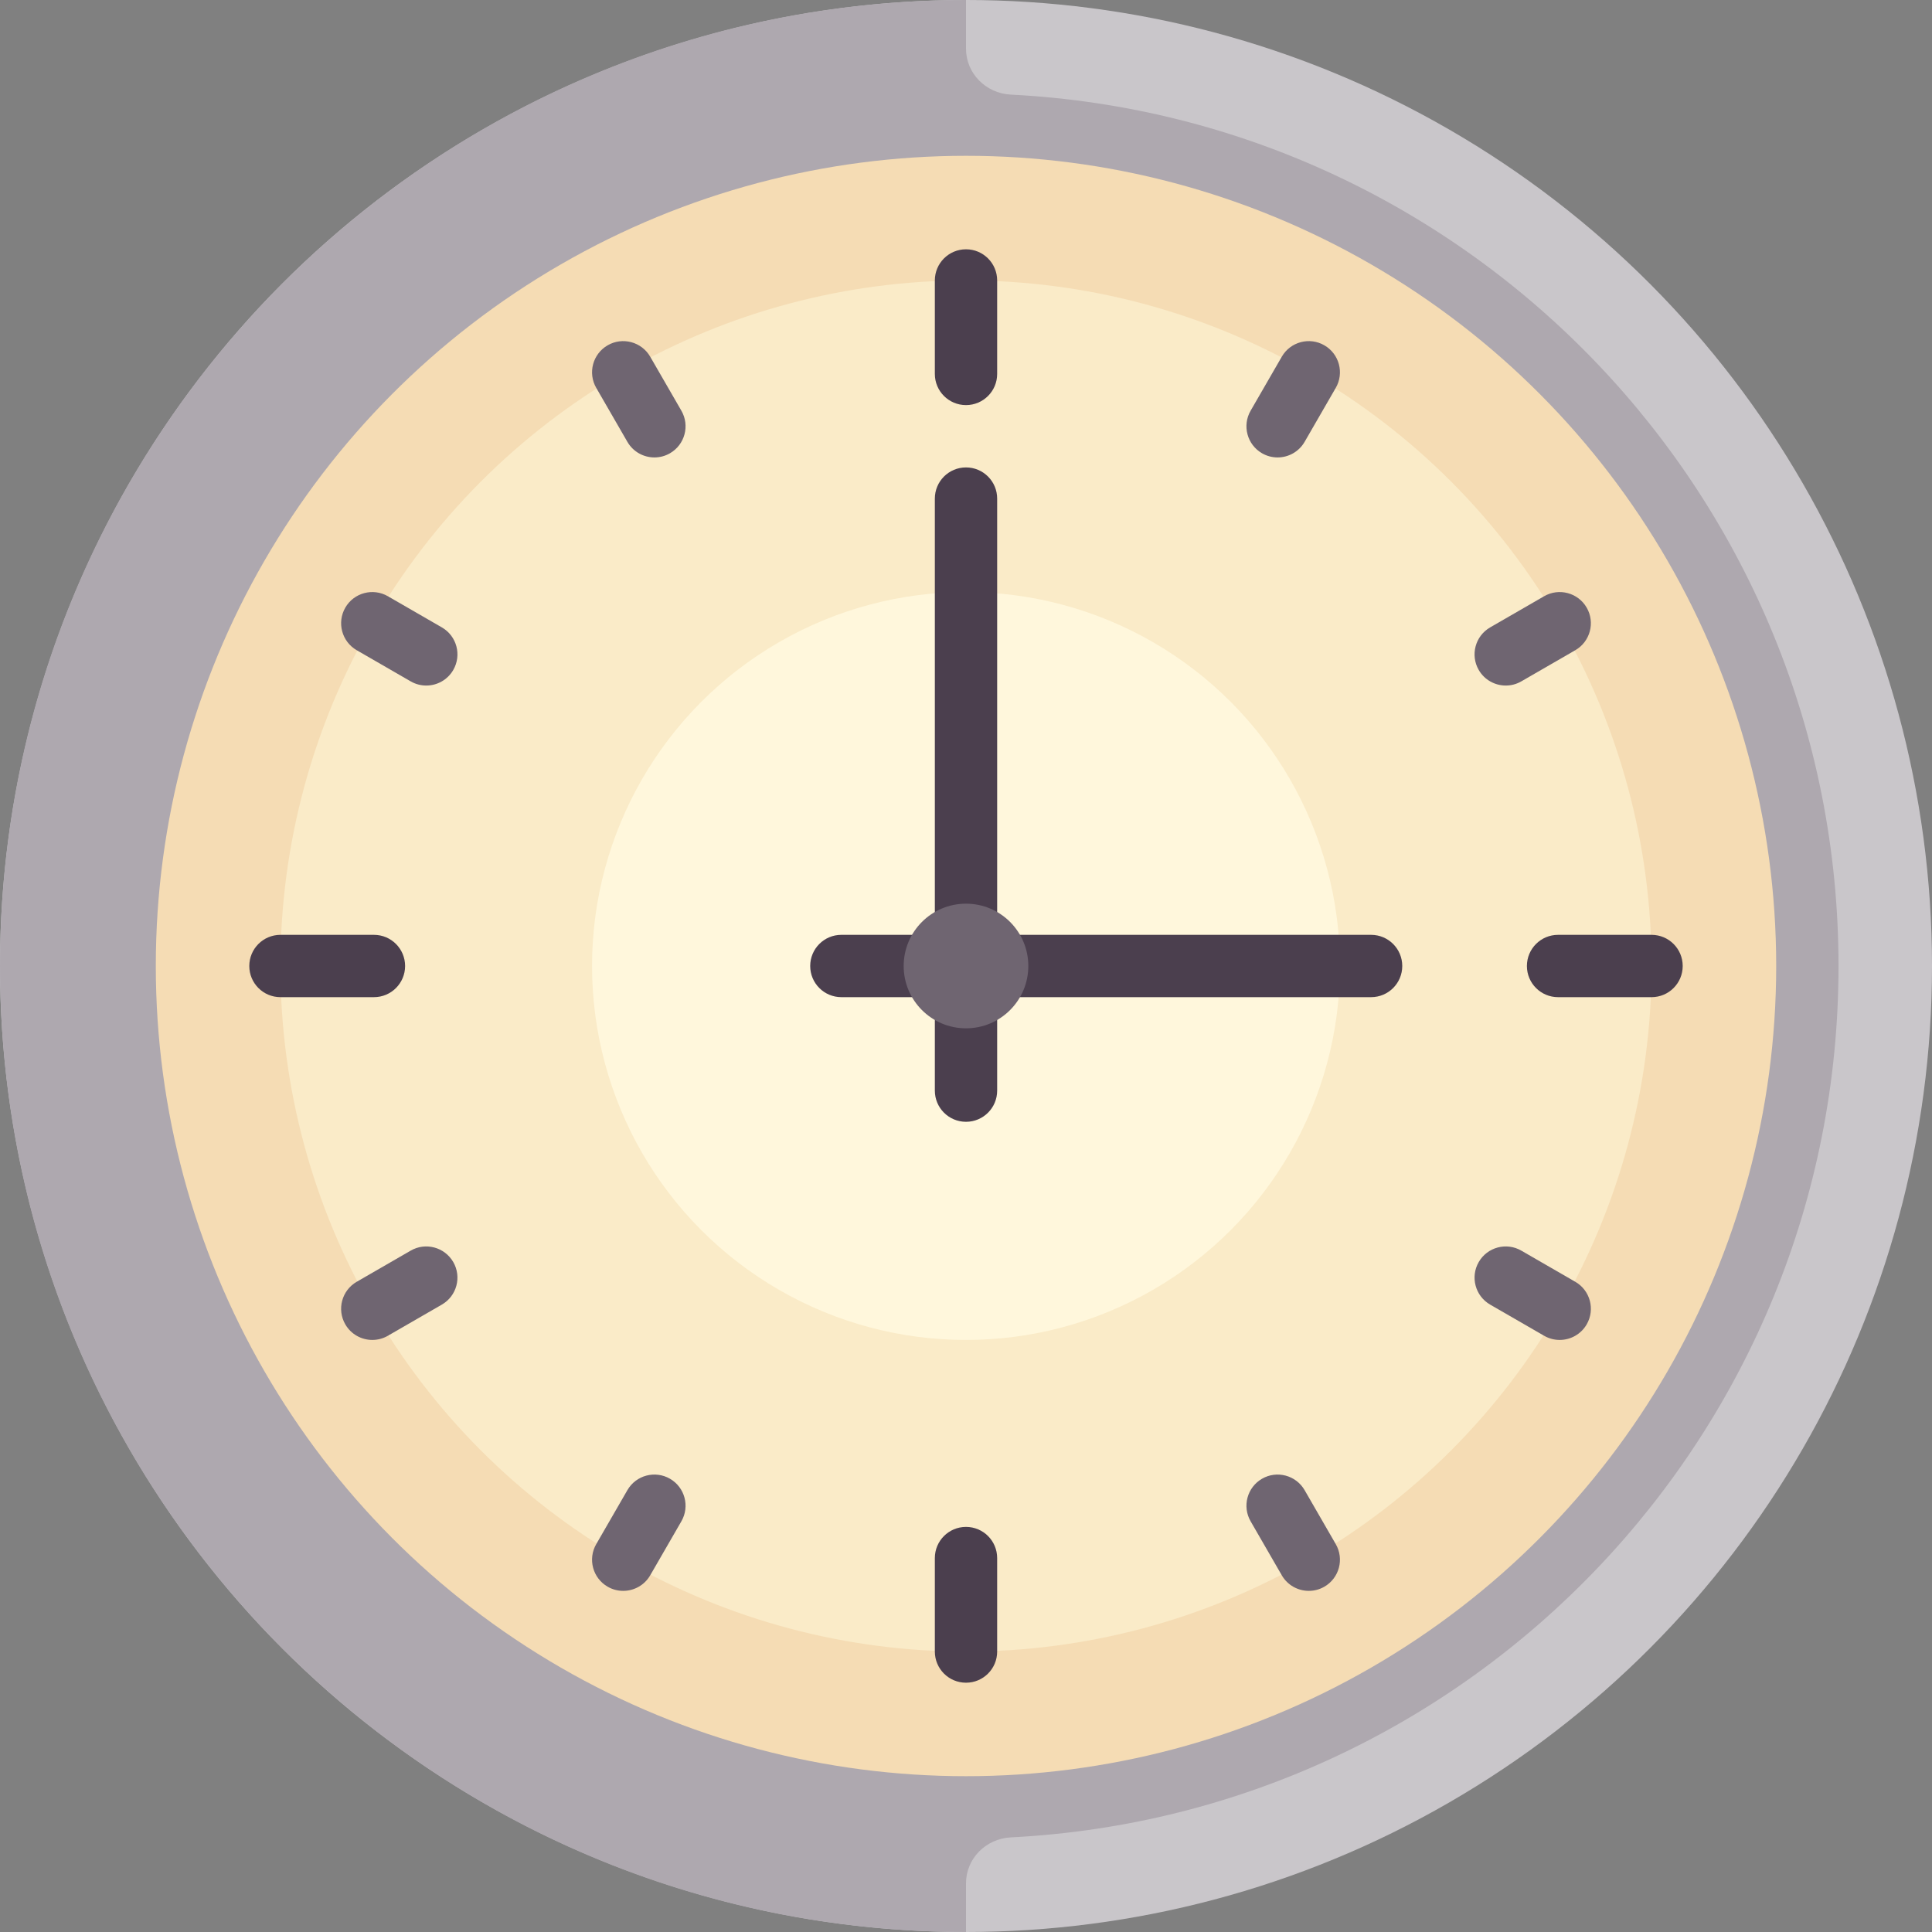 <?xml version="1.0" encoding="iso-8859-1"?>
<!-- Generator: Adobe Illustrator 19.0.0, SVG Export Plug-In . SVG Version: 6.00 Build 0)  -->
<svg version="1.1" id="Capa_1" xmlns="http://www.w3.org/2000/svg" xmlns:xlink="http://www.w3.org/1999/xlink" x="0px" y="0px"
	 viewBox="0 0 512 512" style="enable-background:new 0 0 512 512;" xml:space="preserve">
<rect x="0" y="0" width="512" height="512" fill="#808080" stroke="none"/>
<circle style="fill:#C9C6CA;" cx="256" cy="256" r="256"/>
<path style="fill:#AEA8AF;" d="M256,12.872V0C114.615,0,0,114.615,0,256s114.615,256,256,256v-12.872
	c0-6.622,5.286-11.868,11.899-12.204C390.072,480.732,487.226,379.711,487.226,256c0-123.712-97.154-224.732-219.327-230.925
	C261.286,24.74,256,19.493,256,12.872z"/>
<circle style="fill:#F5DCB4;" cx="256" cy="256" r="214.71"/>
<circle style="fill:#FAEBC8;" cx="256" cy="256" r="181.68"/>
<circle style="fill:#FFF7DC;" cx="256" cy="256" r="99.1"/>
<g>
	<path style="fill:#4B3F4E;" d="M363.355,247.742h-99.097V132.129c0-4.56-3.694-8.258-8.258-8.258s-8.258,3.698-8.258,8.258v115.613
		h-24.774c-4.565,0-8.258,3.698-8.258,8.258s3.694,8.258,8.258,8.258h24.774v24.774c0,4.56,3.694,8.258,8.258,8.258
		s8.258-3.698,8.258-8.258v-24.774h99.097c4.565,0,8.258-3.698,8.258-8.258S367.919,247.742,363.355,247.742z"/>
	<path style="fill:#4B3F4E;" d="M256,107.355c-4.565,0-8.258-3.698-8.258-8.258V74.323c0-4.56,3.694-8.258,8.258-8.258
		s8.258,3.698,8.258,8.258v24.774C264.258,103.657,260.565,107.355,256,107.355z"/>
	<path style="fill:#4B3F4E;" d="M256,445.935c-4.565,0-8.258-3.698-8.258-8.258v-24.774c0-4.56,3.694-8.258,8.258-8.258
		s8.258,3.698,8.258,8.258v24.774C264.258,442.238,260.565,445.935,256,445.935z"/>
	<path style="fill:#4B3F4E;" d="M437.677,264.258h-24.774c-4.565,0-8.258-3.698-8.258-8.258s3.694-8.258,8.258-8.258h24.774
		c4.565,0,8.258,3.698,8.258,8.258S442.242,264.258,437.677,264.258z"/>
	<path style="fill:#4B3F4E;" d="M99.097,264.258H74.323c-4.565,0-8.258-3.698-8.258-8.258s3.694-8.258,8.258-8.258h24.774
		c4.565,0,8.258,3.698,8.258,8.258S103.661,264.258,99.097,264.258z"/>
</g>
<g>
	<path style="fill:#6F6571;" d="M112.96,181.677c-1.403,0-2.823-0.355-4.121-1.105l-14.306-8.258
		c-3.952-2.282-5.306-7.331-3.024-11.282s7.339-5.306,11.282-3.024l14.306,8.258c3.952,2.282,5.306,7.331,3.024,11.282
		C118.589,180.198,115.815,181.677,112.96,181.677z"/>
	<path style="fill:#6F6571;" d="M413.331,355.097c-1.403,0-2.823-0.355-4.121-1.105l-14.306-8.258
		c-3.952-2.282-5.306-7.331-3.024-11.282c2.282-3.956,7.339-5.306,11.282-3.024l14.306,8.258c3.952,2.282,5.306,7.331,3.024,11.282
		C418.96,353.617,416.185,355.097,413.331,355.097z"/>
	<path style="fill:#6F6571;" d="M338.573,121.226c-1.403,0-2.823-0.355-4.121-1.105c-3.952-2.282-5.306-7.331-3.024-11.282
		l8.258-14.306c2.282-3.956,7.339-5.306,11.282-3.024c3.952,2.282,5.306,7.331,3.024,11.282l-8.258,14.306
		C344.202,119.746,341.427,121.226,338.573,121.226z"/>
	<path style="fill:#6F6571;" d="M165.153,421.597c-1.403,0-2.823-0.355-4.121-1.105c-3.952-2.282-5.306-7.331-3.024-11.282
		l8.258-14.306c2.274-3.952,7.339-5.302,11.282-3.024c3.952,2.282,5.306,7.331,3.024,11.282l-8.258,14.306
		C170.782,420.117,168.008,421.597,165.153,421.597z"/>
	<path style="fill:#6F6571;" d="M399.04,181.677c-2.855,0-5.629-1.48-7.161-4.129c-2.282-3.952-0.927-9,3.024-11.282l14.306-8.258
		c3.935-2.282,9-0.927,11.282,3.024s0.927,9-3.024,11.282l-14.306,8.258C401.863,181.323,400.444,181.677,399.04,181.677z"/>
	<path style="fill:#6F6571;" d="M98.669,355.097c-2.855,0-5.629-1.48-7.161-4.129c-2.282-3.952-0.927-9,3.024-11.282l14.306-8.258
		c3.927-2.282,8.992-0.931,11.282,3.024c2.282,3.952,0.927,9-3.024,11.282l-14.306,8.258
		C101.492,354.742,100.073,355.097,98.669,355.097z"/>
	<path style="fill:#6F6571;" d="M173.427,121.226c-2.855,0-5.629-1.48-7.161-4.129l-8.258-14.306c-2.282-3.952-0.927-9,3.024-11.282
		c3.935-2.282,8.992-0.931,11.282,3.024l8.258,14.306c2.282,3.952,0.927,9-3.024,11.282
		C176.25,120.871,174.831,121.226,173.427,121.226z"/>
	<path style="fill:#6F6571;" d="M346.847,421.597c-2.855,0-5.629-1.48-7.161-4.129l-8.258-14.306c-2.282-3.952-0.927-9,3.024-11.282
		c3.935-2.278,9-0.927,11.282,3.024l8.258,14.306c2.282,3.952,0.927,9-3.024,11.282C349.669,421.242,348.25,421.597,346.847,421.597
		z"/>
	<circle style="fill:#6F6571;" cx="256" cy="256" r="16.516"/>
</g>
<g>
</g>
<g>
</g>
<g>
</g>
<g>
</g>
<g>
</g>
<g>
</g>
<g>
</g>
<g>
</g>
<g>
</g>
<g>
</g>
<g>
</g>
<g>
</g>
<g>
</g>
<g>
</g>
<g>
</g>
</svg>
